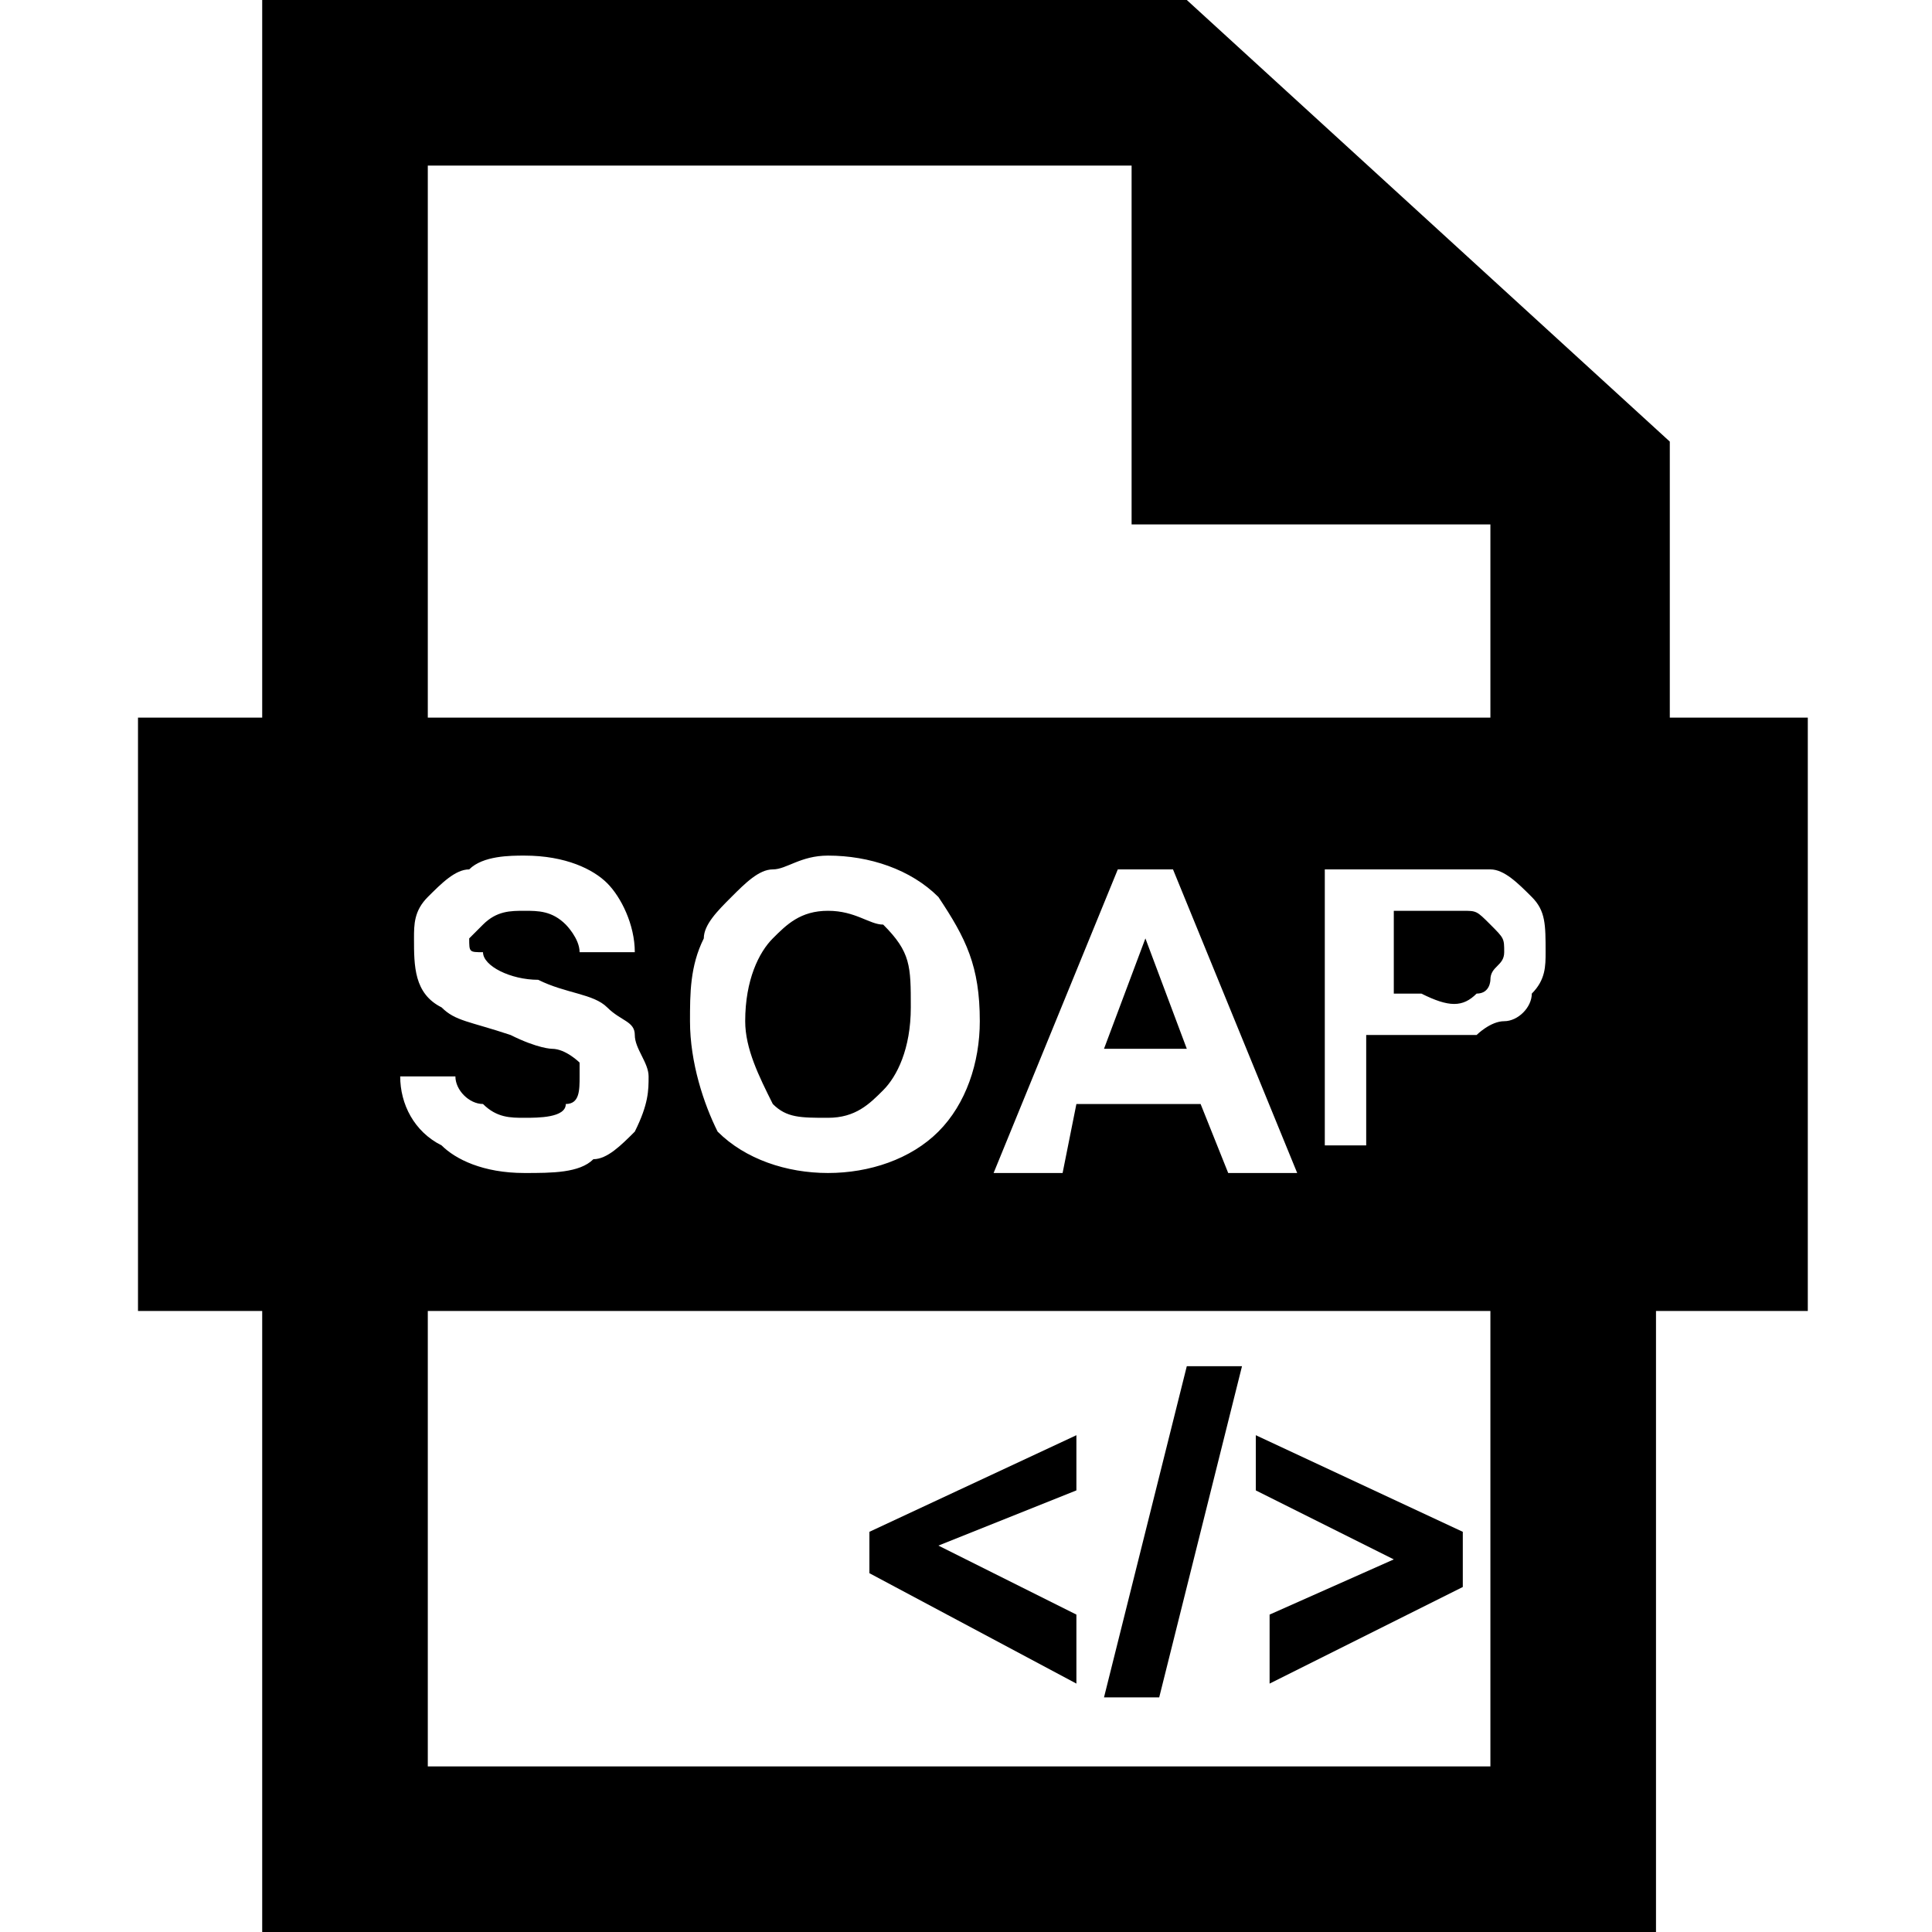 <?xml version="1.0" encoding="utf-8"?>

<!--
 * Copyright (c) 2015, WSO2 Inc. (http://www.wso2.org) All Rights Reserved.
 *
 * WSO2 Inc. licenses this file to you under the Apache License,
 * Version 2.0 (the "License"); you may not use this file except
 * in compliance with the License.
 * You may obtain a copy of the License at
 *
 * http://www.apache.org/licenses/LICENSE-2.0
 *
 * Unless required by applicable law or agreed to in writing,
 * software distributed under the License is distributed on an
 * "AS IS" BASIS, WITHOUT WARRANTIES OR CONDITIONS OF ANY
 * KIND, either express or implied. See the License for the
 * specific language governing permissions and limitations
 * under the License.
-->

<svg version="1.1" id="soap" xmlns="http://www.w3.org/2000/svg" xmlns:xlink="http://www.w3.org/1999/xlink" x="0px" y="0px"
	 viewBox="0 0 14 14" style="enable-background:new 0 0 14 14;" xml:space="preserve">
<path d="M10.1,11.3l-1-0.5v-0.4l1.5,0.7v0.4l0,0l-1.4,0.7v-0.5l0,0L10.1,11.3z M10.7,7.2c0.1,0,0.1-0.1,0.1-0.1
	c0-0.1,0.1-0.1,0.1-0.2c0-0.1,0-0.1-0.1-0.2c-0.1-0.1-0.1-0.1-0.2-0.1c-0.1,0-0.2,0-0.3,0h-0.2v0.6h0.2C10.5,7.3,10.6,7.3,10.7,7.2z
	 M8,7.6h0.6L8.3,6.8L8,7.6z M8.6,9.9L8,12.3h0.4L9,9.9H8.6z M7.8,12.2v-0.5l-1-0.5l1-0.4l0,0v-0.4l-1.5,0.7l0,0v0.3L7.8,12.2z
	 M5.4,7.4c0,0.2,0.1,0.4,0.2,0.6C5.7,8.1,5.8,8.1,6,8.1c0.2,0,0.3-0.1,0.4-0.2c0.1-0.1,0.2-0.3,0.2-0.6s0-0.4-0.2-0.6
	C6.3,6.7,6.2,6.6,6,6.6S5.7,6.7,5.6,6.8C5.5,6.9,5.4,7.1,5.4,7.4z M9.6,8.5V6.3h0.7c0.3,0,0.4,0,0.5,0c0.1,0,0.2,0.1,0.3,0.2
	c0.1,0.1,0.1,0.2,0.1,0.4c0,0.1,0,0.2-0.1,0.3c0,0.1-0.1,0.2-0.2,0.2c-0.1,0-0.2,0.1-0.2,0.1c-0.1,0-0.3,0-0.5,0h-0.3v0.8H9.6z
	 M8.5,6.3l0.9,2.2H8.9L8.7,8H7.8L7.7,8.5H7.2l0.9-2.2H8.5z M5.3,6.5c0.1-0.1,0.2-0.2,0.3-0.2C5.7,6.3,5.8,6.2,6,6.2
	c0.3,0,0.6,0.1,0.8,0.3C7,6.8,7.1,7,7.1,7.4C7.1,7.7,7,8,6.8,8.2S6.3,8.5,6,8.5c-0.3,0-0.6-0.1-0.8-0.3C5.1,8,5,7.7,5,7.4
	C5,7.2,5,7,5.1,6.8C5.1,6.7,5.2,6.6,5.3,6.5z M10.9,12.8H3.1V9.5h7.7V12.8z M3.1,1.2h5.1v2.6h2.6v1.4H3.1V1.2z M3.8,8.1
	c0.1,0,0.3,0,0.3-0.1C4.2,8,4.2,7.9,4.2,7.8c0,0,0-0.1,0-0.1c0,0-0.1-0.1-0.2-0.1C4,7.6,3.9,7.6,3.7,7.5C3.4,7.4,3.3,7.4,3.2,7.3
	C3,7.2,3,7,3,6.8c0-0.1,0-0.2,0.1-0.3c0.1-0.1,0.2-0.2,0.3-0.2c0.1-0.1,0.3-0.1,0.4-0.1c0.3,0,0.5,0.1,0.6,0.2
	c0.1,0.1,0.2,0.3,0.2,0.5l-0.4,0c0-0.1-0.1-0.2-0.1-0.2C4,6.6,3.9,6.6,3.8,6.6c-0.1,0-0.2,0-0.3,0.1c0,0-0.1,0.1-0.1,0.1
	c0,0.1,0,0.1,0.1,0.1C3.5,7,3.7,7.1,3.9,7.1c0.2,0.1,0.4,0.1,0.5,0.2c0.1,0.1,0.2,0.1,0.2,0.2c0,0.1,0.1,0.2,0.1,0.3
	c0,0.1,0,0.2-0.1,0.4C4.5,8.3,4.4,8.4,4.3,8.4C4.2,8.5,4,8.5,3.8,8.5c-0.3,0-0.5-0.1-0.6-0.2C3,8.2,2.9,8,2.9,7.8l0.4,0
	C3.3,7.9,3.4,8,3.5,8C3.6,8.1,3.7,8.1,3.8,8.1z M12.1,9.5h1V5.2h-1v-2L8.6,0H1.9v5.2H1v4.3h0.9V14h10.1V9.5z"/>
</svg>
